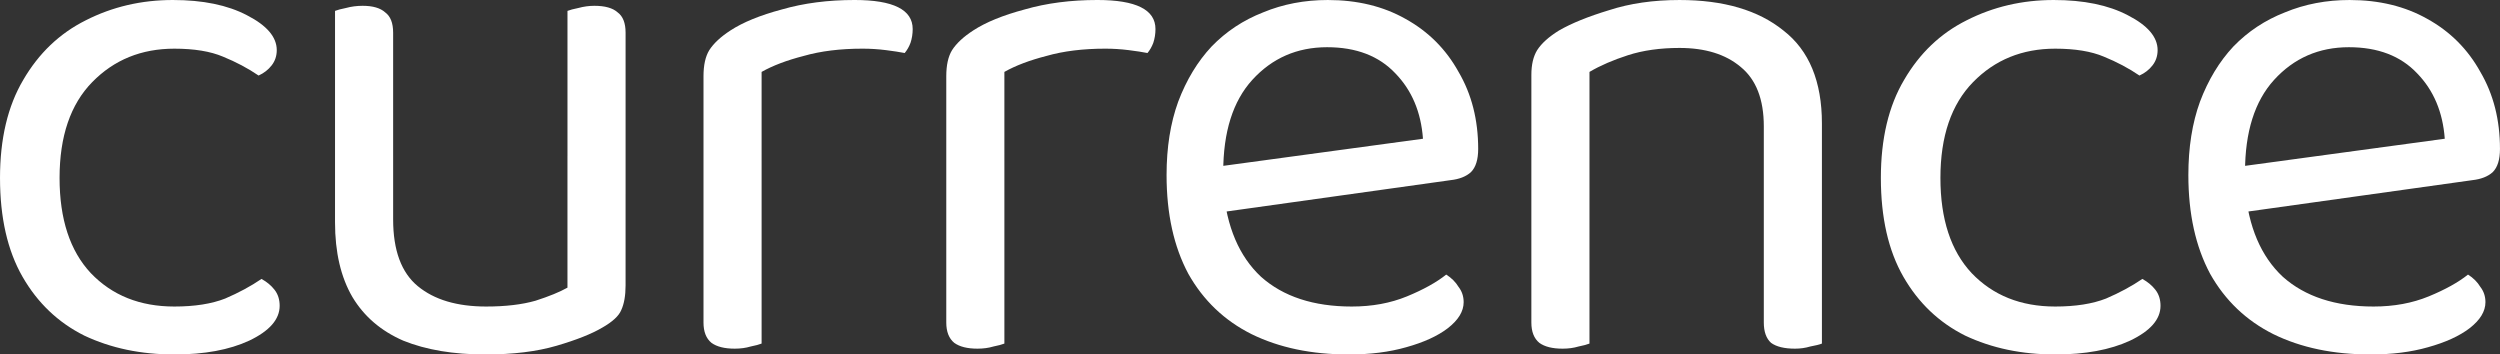 <?xml version="1.0" encoding="UTF-8"?>
<svg width="1267.6mm" height="179.73mm" version="1.1" viewBox="0 0 1267.6 179.73" xmlns="http://www.w3.org/2000/svg">
<rect x="0" y="0" width="1267.6" height="179.73" fill="#333333" stroke="none"/>
<g transform="translate(-27.236 58.789)">
<g fill="#fff" stroke-width=".265" aria-label="currence">
<path d="m115.63-34.113q-25.044 0-41.618 16.942-16.574 16.942-16.574 48.616 0 31.305 15.837 48.247 16.205 16.942 42.354 16.942 15.469 0 25.781-4.051 10.312-4.42 18.415-9.944 4.051 2.21 6.629 5.524t2.578 8.103q0 10.312-15.469 17.678-15.1 6.998-37.935 6.998-25.413 0-45.669-9.576-19.888-9.944-31.305-29.832-11.417-19.888-11.417-50.089 0-29.832 11.786-49.72 11.786-20.256 31.674-30.201 20.256-10.312 44.196-10.312 22.835 0 37.567 7.734 15.1 7.734 15.1 17.678 0 4.42-2.578 7.734-2.578 3.315-6.629 5.156-8.103-5.524-18.047-9.576-9.576-4.051-24.676-4.051z"/>
<path d="m197.11 20.395h29.464v32.042q0 23.571 12.522 33.884t34.62 10.312q14.732 0 25.044-2.946 10.312-3.315 16.205-6.629v-66.662h29.464v65.557q0 7.734-2.21 12.522-1.841 4.42-9.576 8.839-8.103 4.788-23.203 9.207t-36.093 4.42q-24.308 0-41.618-6.998-16.942-7.366-25.781-22.098-8.839-15.1-8.839-37.935zm117.86 19.152v-92.812q1.841-0.737 5.524-1.473 4.051-1.105 8.103-1.105 8.103 0 11.786 3.315 4.051 2.946 4.051 10.312v81.763zm-117.86 0v-92.812q1.841-0.737 5.524-1.473 4.051-1.105 8.471-1.105 7.734 0 11.417 3.315 4.051 2.946 4.051 10.312v81.763z"/>
<path d="m413.4 35.864h-29.464v-55.982q0-8.471 2.946-13.259 3.315-5.156 10.681-9.944 9.576-6.261 26.149-10.681 16.574-4.788 36.83-4.788 29.464 0 29.464 14.732 0 3.683-1.105 6.998-1.105 2.946-2.946 5.156-3.683-0.737-9.576-1.473t-11.786-0.737q-16.942 0-29.832 3.683-12.89 3.315-21.361 8.103zm0-12.522v92.075q-1.841 0.737-5.524 1.473-3.683 1.105-8.103 1.105-7.734 0-11.786-2.946-4.051-3.315-4.051-10.312v-85.814z"/>
<path d="m536.5 35.864h-29.464v-55.982q0-8.471 2.946-13.259 3.315-5.156 10.681-9.944 9.576-6.261 26.149-10.681 16.574-4.788 36.83-4.788 29.464 0 29.464 14.732 0 3.683-1.105 6.998-1.105 2.946-2.946 5.156-3.683-0.737-9.576-1.473t-11.786-0.737q-16.942 0-29.832 3.683-12.89 3.315-21.361 8.103zm0-12.522v92.075q-1.841 0.737-5.524 1.473-3.683 1.105-8.103 1.105-7.734 0-11.786-2.946-4.051-3.315-4.051-10.312v-85.814z"/>
<path d="m637.51 26.657 111.23-15.1q-1.473-20.256-13.995-33.147-12.522-13.259-34.62-13.259-22.835 0-37.935 16.573-14.732 16.205-14.732 46.774v8.103q2.578 29.464 19.152 44.933 16.942 15.1 46.038 15.1 15.469 0 27.991-5.156t19.888-11.049q4.051 2.578 6.261 6.261 2.578 3.315 2.578 7.734 0 6.998-8.103 13.259-7.734 5.893-20.993 9.576-12.89 3.683-29.096 3.683-28.359 0-49.352-10.312-20.625-10.312-32.042-30.569-11.049-20.625-11.049-50.089 0-20.993 5.893-37.198 6.261-16.573 16.942-27.991 11.049-11.417 26.149-17.31 15.1-6.261 32.779-6.261 22.466 0 39.408 9.576 17.31 9.576 26.886 26.886 9.944 16.942 9.944 39.04 0 8.103-3.683 11.786-3.683 3.315-10.312 4.051l-123.75 17.31z"/>
<path d="m951.02 41.389h-29.464v-36.093q0-20.625-11.786-30.201-11.417-9.576-30.937-9.576-14.732 0-26.149 3.683t-19.52 8.471v63.716h-29.464v-62.243q0-7.734 2.946-12.522 3.315-5.156 11.049-9.944 9.576-5.524 25.413-10.312 15.837-5.156 35.725-5.156 33.515 0 52.667 15.469 19.52 15.1 19.52 47.142zm-117.86-20.256v94.285q-1.841 0.737-5.524 1.473-3.683 1.105-8.103 1.105-7.734 0-11.786-2.946-4.051-3.315-4.051-10.312v-83.604zm117.86 0v94.285q-1.841 0.737-5.893 1.473-3.683 1.105-7.734 1.105-8.103 0-12.154-2.946-3.683-3.315-3.683-10.312v-83.604z"/>
<path d="m1069.3-34.113q-25.044 0-41.618 16.942-16.574 16.942-16.574 48.616 0 31.305 15.837 48.247 16.205 16.942 42.354 16.942 15.469 0 25.781-4.051 10.312-4.42 18.415-9.944 4.051 2.21 6.629 5.524t2.578 8.103q0 10.312-15.469 17.678-15.1 6.998-37.935 6.998-25.413 0-45.669-9.576-19.888-9.944-31.306-29.832-11.417-19.888-11.417-50.089 0-29.832 11.786-49.72 11.786-20.256 31.674-30.201 20.256-10.312 44.196-10.312 22.835 0 37.567 7.734 15.1 7.734 15.1 17.678 0 4.42-2.578 7.734-2.578 3.315-6.629 5.156-8.103-5.524-18.047-9.576-9.576-4.051-24.676-4.051z"/>
<path d="m1155.6 26.657 111.23-15.1q-1.473-20.256-13.995-33.147-12.522-13.259-34.62-13.259-22.835 0-37.935 16.573-14.732 16.205-14.732 46.774v8.103q2.578 29.464 19.152 44.933 16.942 15.1 46.038 15.1 15.469 0 27.991-5.156t19.888-11.049q4.051 2.578 6.261 6.261 2.578 3.315 2.578 7.734 0 6.998-8.103 13.259-7.734 5.893-20.993 9.576-12.89 3.683-29.096 3.683-28.359 0-49.352-10.312-20.625-10.312-32.042-30.569-11.049-20.625-11.049-50.089 0-20.993 5.893-37.198 6.261-16.573 16.942-27.991 11.049-11.417 26.149-17.31 15.1-6.261 32.779-6.261 22.466 0 39.408 9.576 17.31 9.576 26.886 26.886 9.944 16.942 9.944 39.04 0 8.103-3.683 11.786-3.683 3.315-10.312 4.051l-123.75 17.31z"/>
</g>
</g>
</svg>

